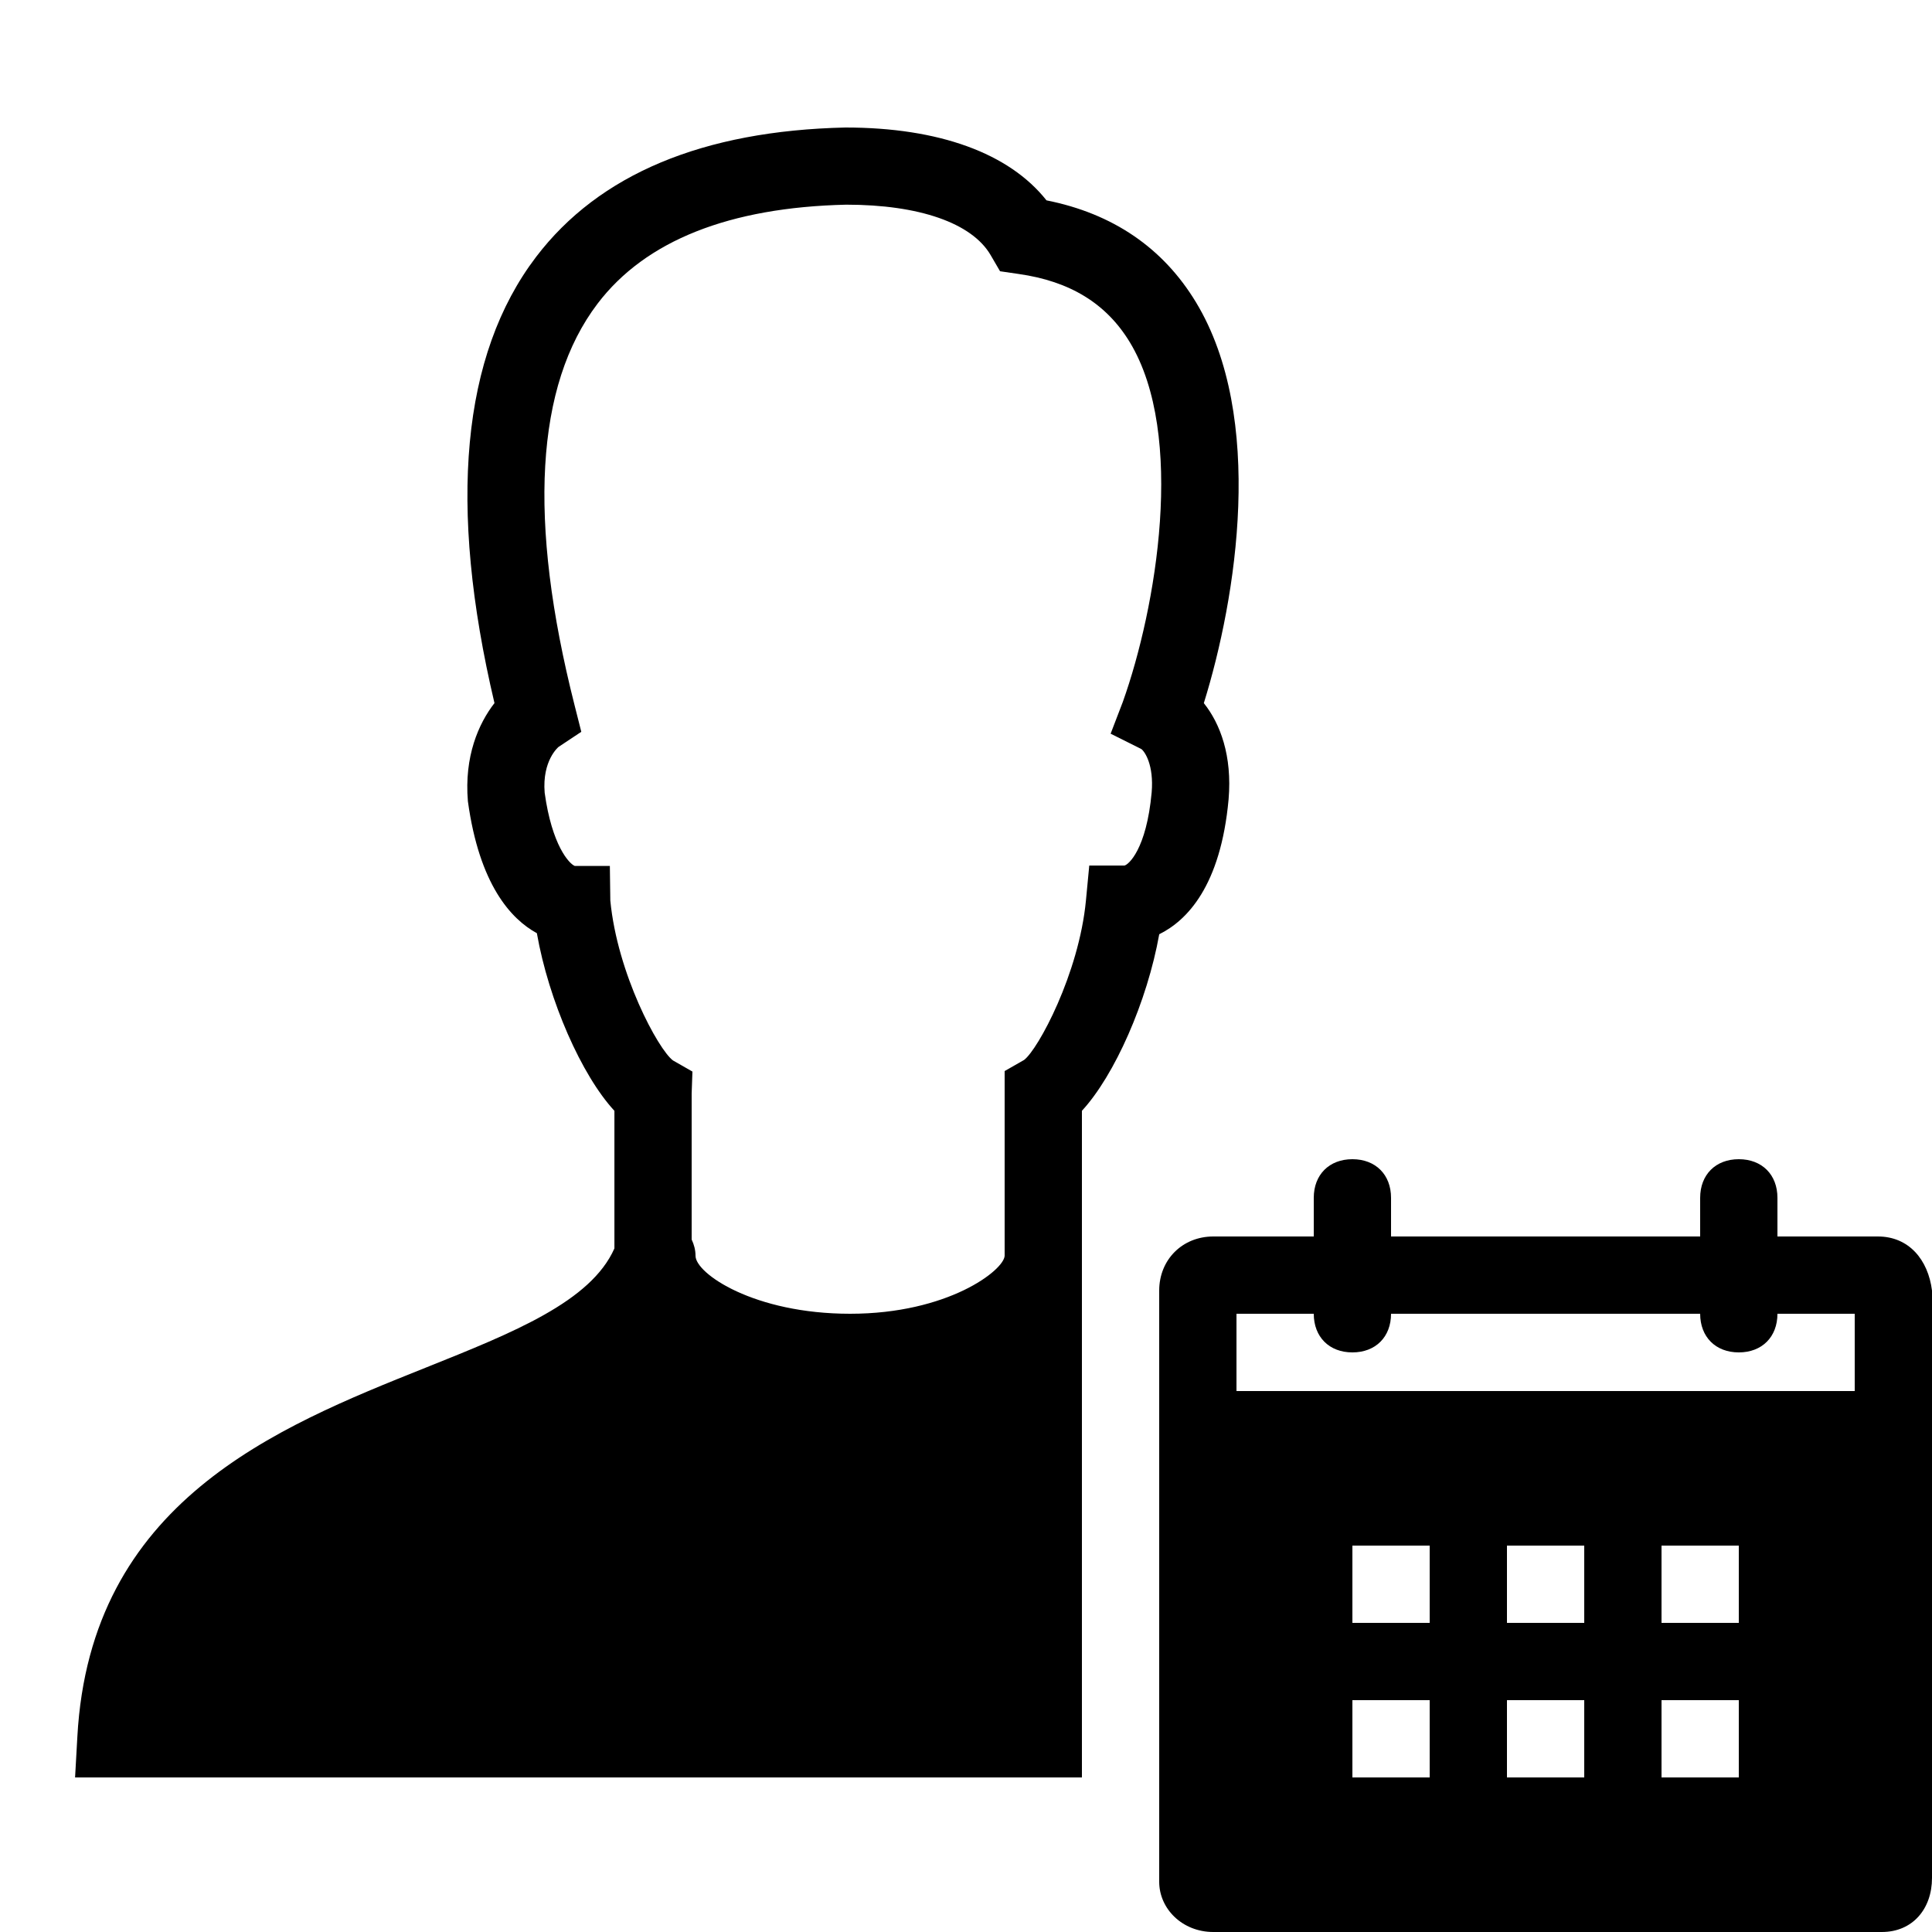 <svg fill="#000000" xmlns="http://www.w3.org/2000/svg"  viewBox="0 0 50 50" width="50px" height="50px"><path d="M48.6 32H46v-1c0-.6-.4-1-1-1s-1 .4-1 1v1h-8v-1c0-.6-.4-1-1-1s-1 .4-1 1v1h-2.6c-.8 0-1.4.6-1.4 1.4v15.3c0 .7.6 1.3 1.4 1.3h17.3c.8 0 1.3-.6 1.3-1.4V33.4C49.9 32.6 49.4 32 48.6 32zM34 34c0 .6.4 1 1 1s1-.4 1-1h8c0 .6.4 1 1 1s1-.4 1-1h2v2H32v-2H34zM35 40h2v2h-2V40zM39 40h2v2h-2V40zM43 40h2v2h-2V40zM35 44h2v2h-2V44zM39 44h2v2h-2V44zM43 44h2v2h-2V44zM30.952 7.823C30.1 6.414 28.8 5.527 27.083 5.185 26.117 3.965 24.301 3.3 21.879 3.3h-.001c-3.685.083-6.378 1.21-8.005 3.35-1.926 2.533-2.287 6.416-1.076 11.546-.413.531-.785 1.38-.688 2.54.296 2.159 1.116 3.05 1.785 3.415.308 1.749 1.156 3.676 2.007 4.597v3.561c-.611 1.376-2.601 2.172-4.892 3.089-3.864 1.546-8.673 3.47-9.007 9.549L1.943 46H28V28.747c.846-.916 1.69-2.827 2.001-4.569.712-.351 1.59-1.241 1.795-3.494.095-1.126-.215-1.954-.641-2.487C32.004 15.468 32.749 10.794 30.952 7.823zM29.059 18.164l-.316.824.793.396c.089.064.329.409.269 1.125C29.669 21.988 29.2 22.383 29.1 22.4H28.19l-.086.905c-.181 1.896-1.239 3.854-1.6 4.126L26 27.719V32.5c-.018.373-1.464 1.5-4 1.5-2.489 0-4-1.042-4-1.5 0-.152-.039-.292-.1-.421V28.3l.02-.568-.504-.288c-.381-.284-1.439-2.242-1.621-4.138l-.012-.896h-.909c-.143-.056-.59-.53-.778-1.894-.069-.838.359-1.185.358-1.185l.59-.392-.174-.687c-1.213-4.783-1.012-8.28.596-10.395 1.239-1.63 3.412-2.491 6.435-2.56 1.891 0 3.252.476 3.736 1.304l.244.419L26.36 7.09c1.332.188 2.274.766 2.881 1.769C30.689 11.254 29.926 15.735 29.059 18.164z"/></svg>